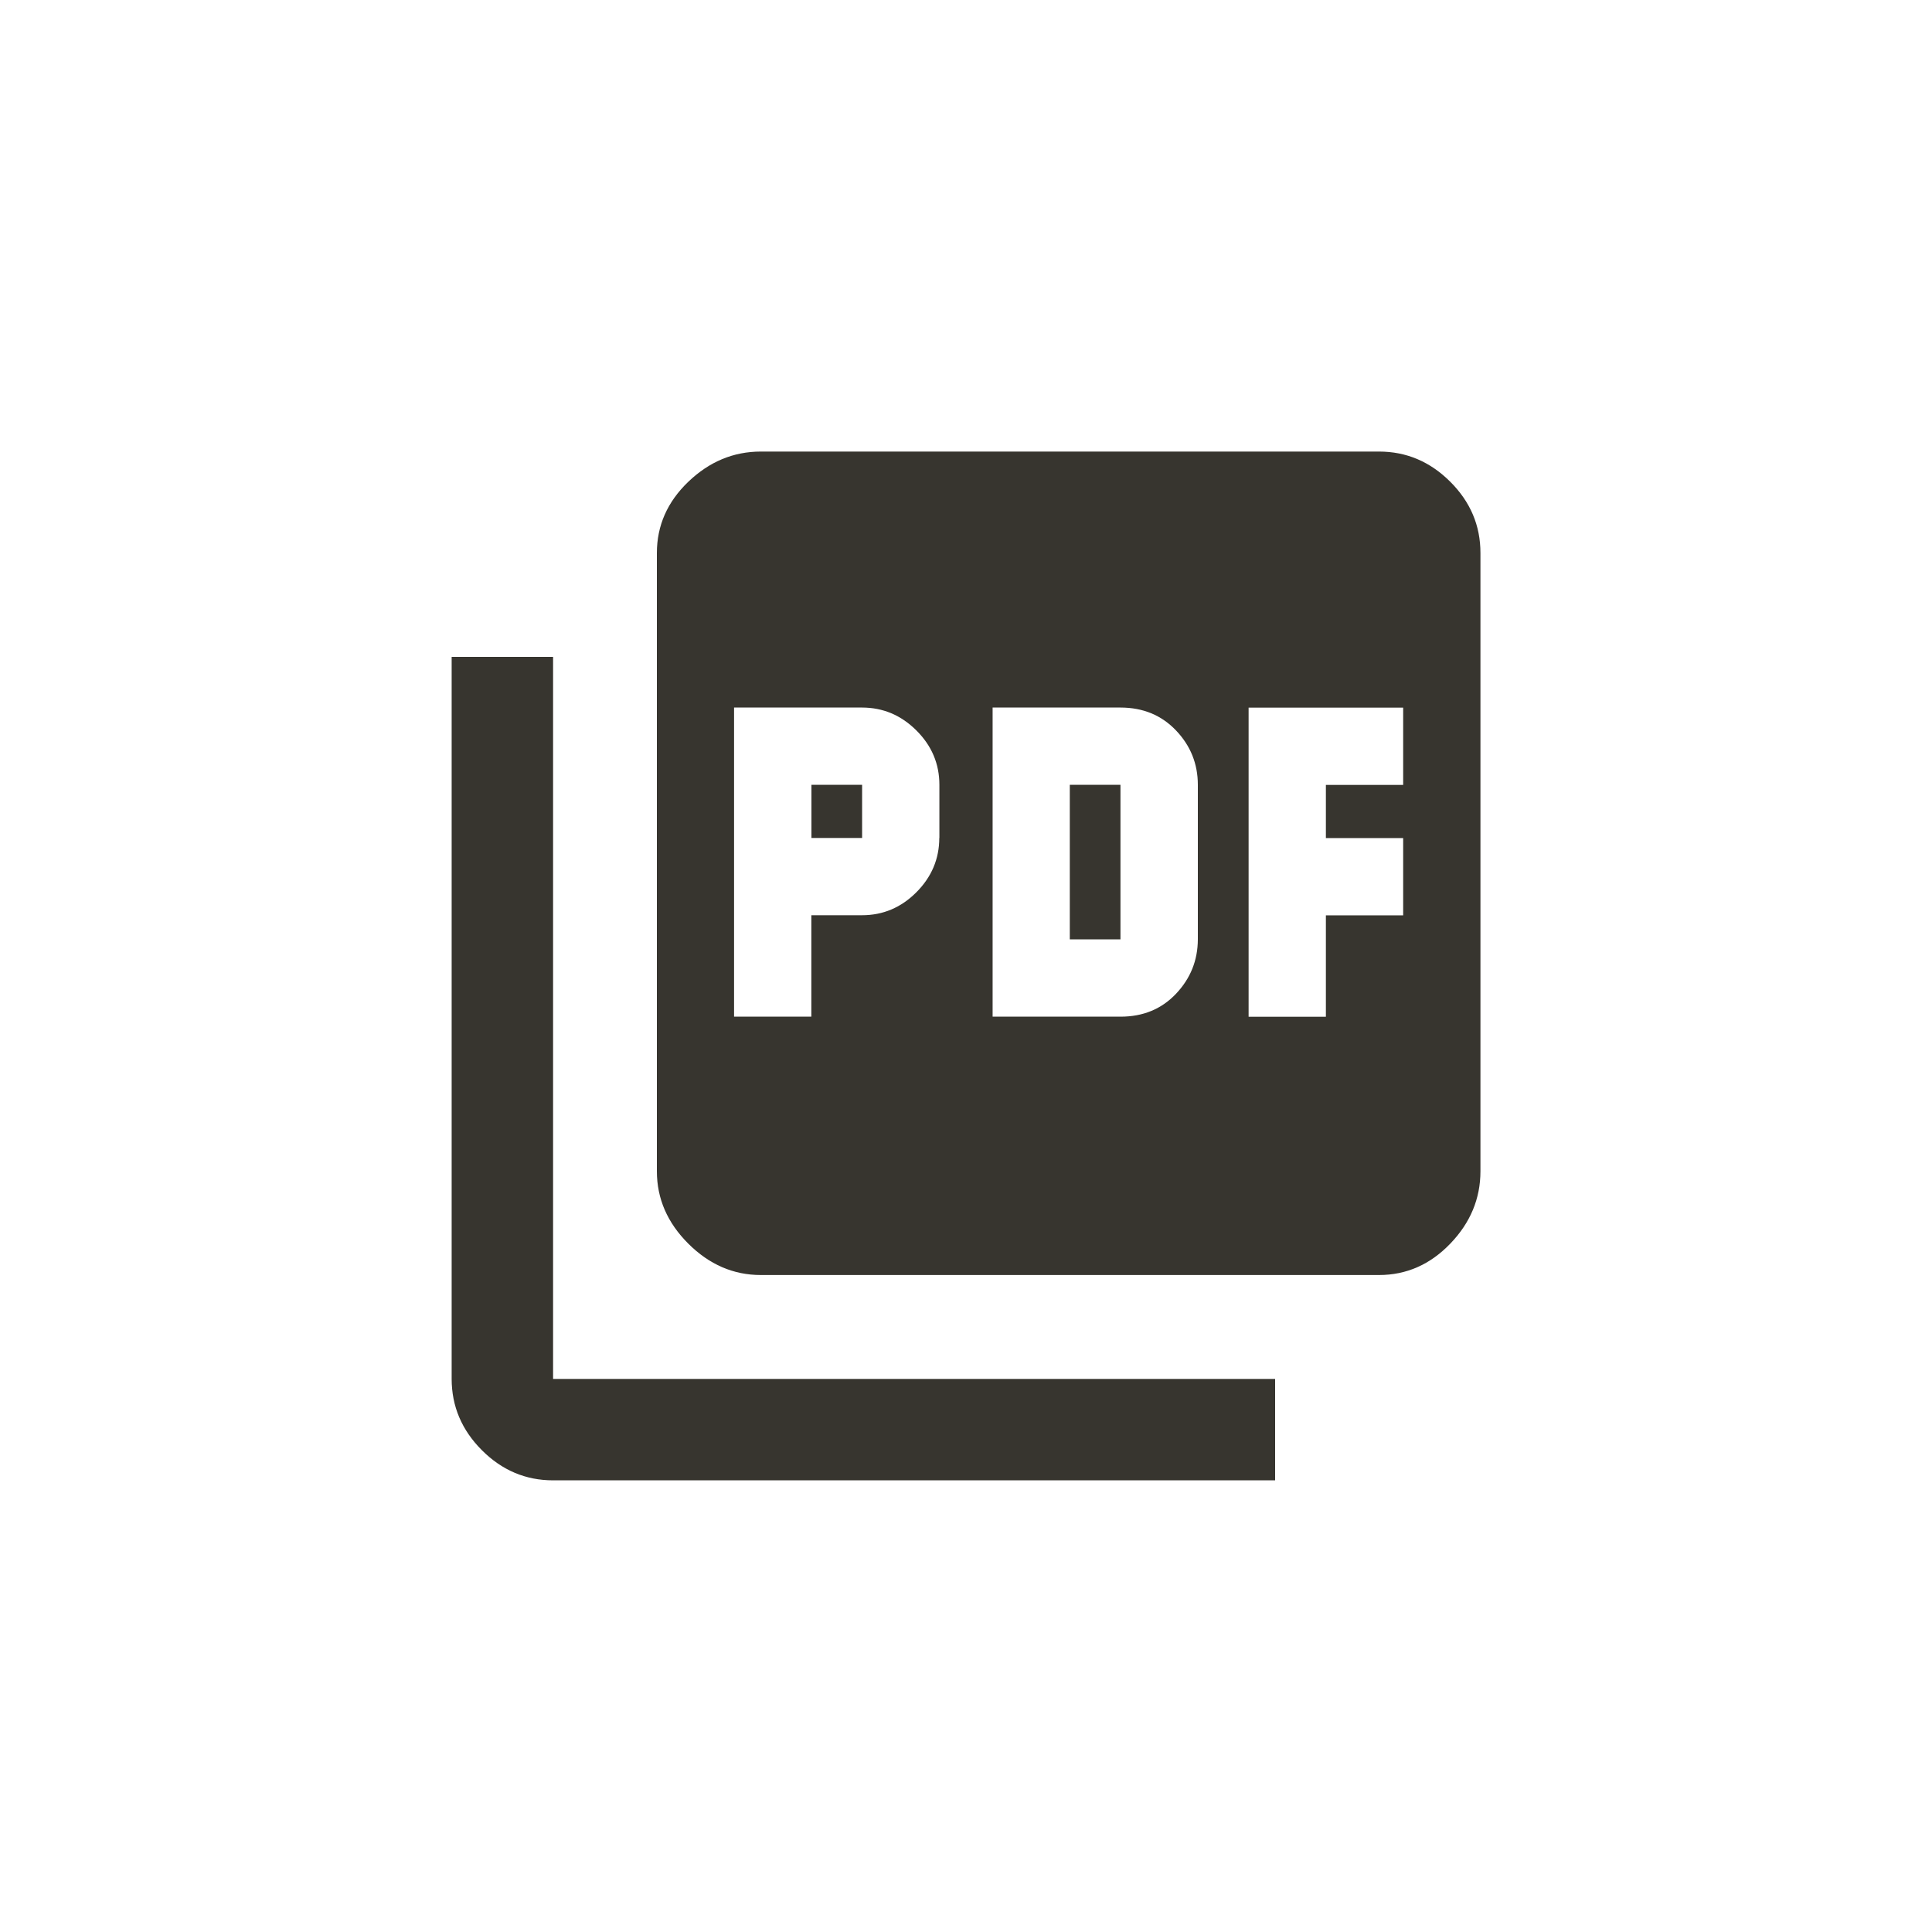 <!-- Generated by IcoMoon.io -->
<svg version="1.1" xmlns="http://www.w3.org/2000/svg" width="40" height="40" viewBox="0 0 40 40">
<title>mt-picture_as_pdf</title>
<path fill="#37352f" d="M22.149 19.449v-3.2h1.049v3.2h-1.049zM11.451 13.6v14.949h14.949v2.1h-14.949q-0.851 0-1.475-0.625t-0.625-1.475v-14.949h2.1zM16.8 17.349v-1.1h1.049v1.1h-1.049zM29.051 16.251v-1.6h-3.2v6.4h1.6v-2.1h1.6v-1.6h-1.6v-1.1h1.6zM24.8 19.449v-3.2q0-0.651-0.451-1.125t-1.149-0.475h-2.649v6.4h2.649q0.7 0 1.149-0.475t0.451-1.125zM19.449 17.349v-1.1q0-0.651-0.475-1.125t-1.125-0.475h-2.651v6.4h1.6v-2.1h1.049q0.651 0 1.125-0.475t0.475-1.125zM28.551 9.349q0.849 0 1.475 0.625t0.625 1.475v12.8q0 0.851-0.625 1.5t-1.475 0.649h-12.8q-0.849 0-1.5-0.649t-0.651-1.5v-12.8q0-0.851 0.651-1.475t1.5-0.625h12.8z"></path>
</svg>
